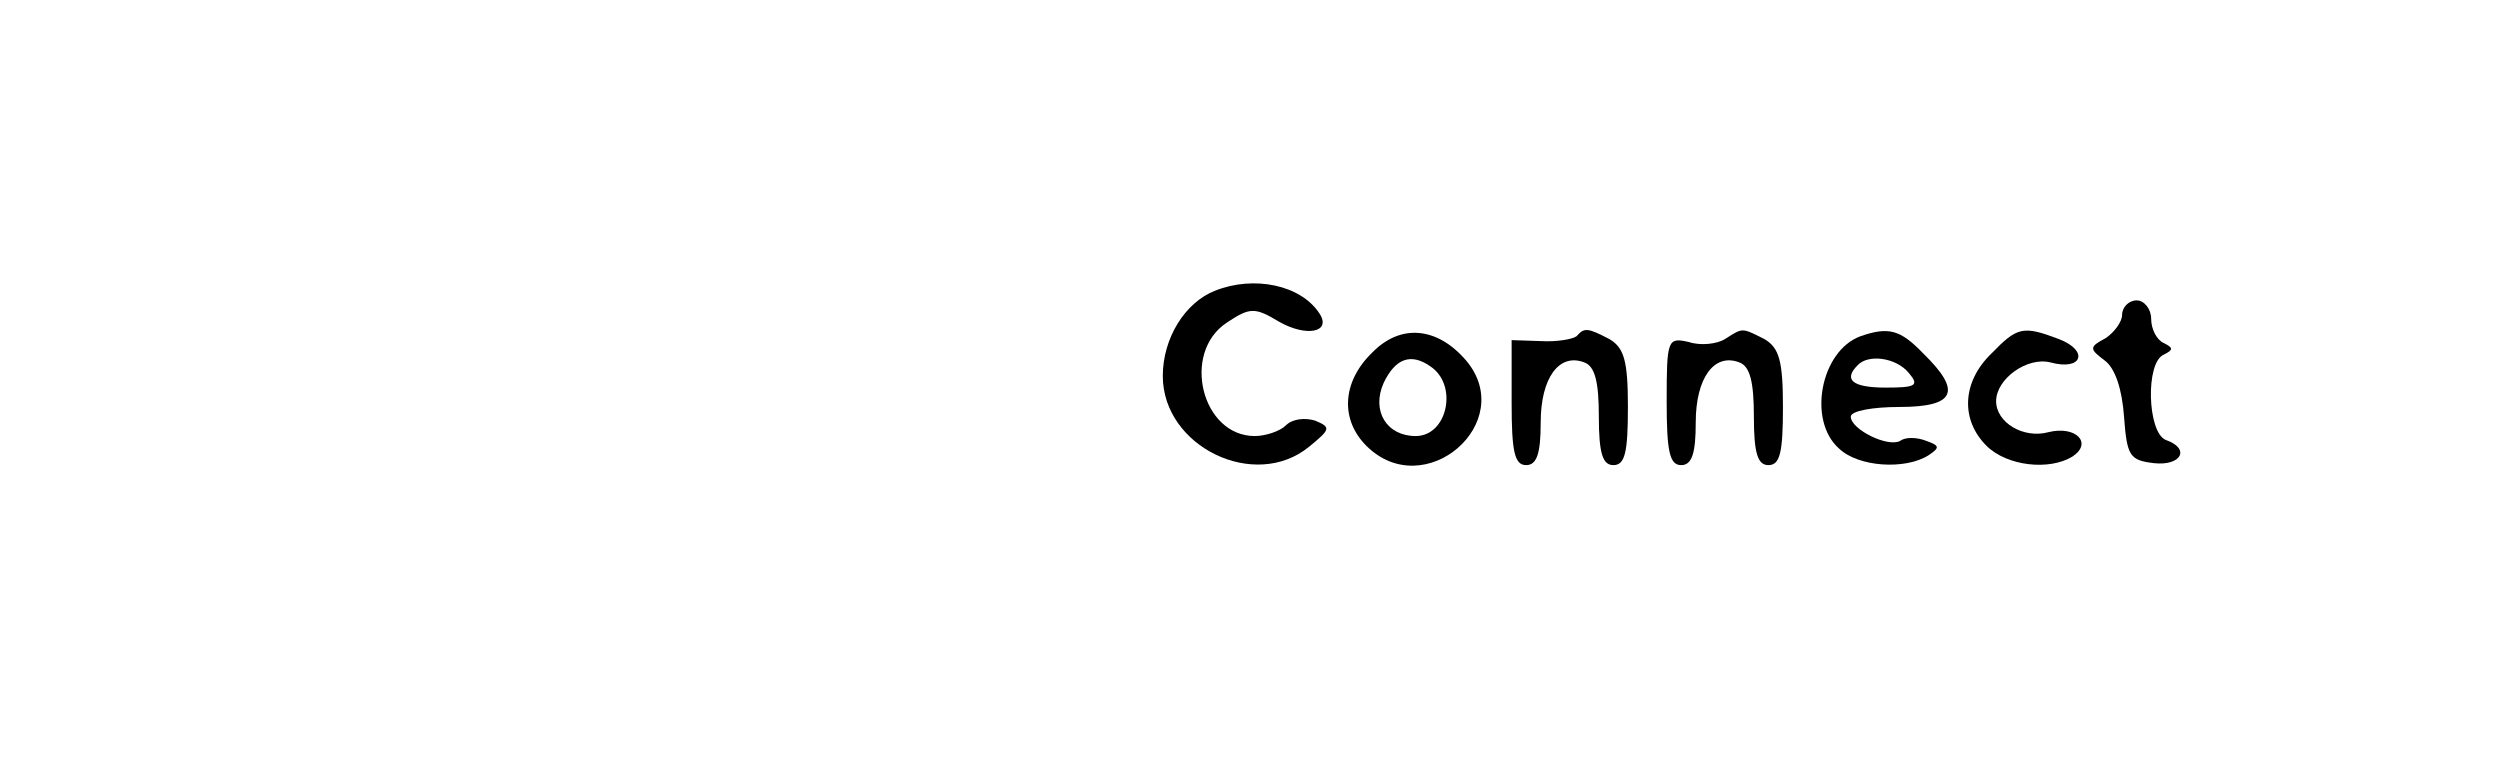 <?xml version="1.0" standalone="no"?>
<!DOCTYPE svg PUBLIC "-//W3C//DTD SVG 20010904//EN"
 "http://www.w3.org/TR/2001/REC-SVG-20010904/DTD/svg10.dtd">
<svg version="1.0" xmlns="http://www.w3.org/2000/svg"
 width="258pt" height="80pt" viewBox="0 0 258 80"
 preserveAspectRatio="xMidYMid meet">

<g transform="translate(0,80) scale(0.1,-0.1)"
fill="#000000" stroke="none">
<path d="M1254 500 c-31 -12 -54 -49 -54 -88 0 -73 95 -119 151 -73 22 18 23
20 6 27 -10 3 -23 2 -30 -5 -6 -6 -21 -11 -32 -11 -55 0 -76 86 -29 117 24 16
29 16 54 1 28 -16 54 -11 42 8 -19 30 -68 40 -108 24z"/>
<path d="M2190 475 c0 -7 -8 -18 -17 -24 -17 -9 -17 -11 -1 -23 11 -8 18 -30
20 -58 3 -41 6 -45 31 -48 28 -3 38 15 12 24 -19 8 -21 80 -2 88 10 5 10 7 0
12 -7 3 -13 14 -13 25 0 10 -7 19 -15 19 -8 0 -15 -7 -15 -15z"/>
<path d="M1416 436 c-31 -30 -33 -69 -6 -96 60 -60 157 24 103 88 -30 35 -68
38 -97 8z m60 -14 c29 -19 18 -72 -15 -72 -30 0 -46 26 -33 55 12 25 28 31 48
17z"/>
<path d="M1627 453 c-4 -3 -20 -6 -37 -5 l-30 1 0 -65 c0 -50 3 -64 15 -64 11
0 15 12 15 44 0 46 19 72 45 62 11 -4 15 -20 15 -56 0 -38 4 -50 15 -50 12 0
15 13 15 60 0 48 -4 61 -19 70 -23 12 -26 12 -34 3z"/>
<path d="M1780 450 c-8 -5 -25 -7 -37 -3 -22 5 -23 3 -23 -61 0 -52 3 -66 15
-66 11 0 15 12 15 44 0 46 19 72 45 62 11 -4 15 -20 15 -56 0 -38 4 -50 15
-50 12 0 15 13 15 60 0 48 -4 61 -19 70 -24 12 -22 12 -41 0z"/>
<path d="M1920 453 c-41 -15 -55 -87 -22 -116 20 -19 68 -22 92 -7 12 8 12 10
-2 15 -10 4 -22 4 -27 0 -13 -7 -51 12 -51 25 0 6 23 10 50 10 58 0 65 16 25
55 -24 25 -36 28 -65 18z m50 -38 c11 -13 7 -15 -24 -15 -34 0 -44 8 -29 23
11 12 40 8 53 -8z"/>
<path d="M2055 435 c-30 -29 -32 -68 -5 -95 21 -21 65 -26 89 -11 21 14 3 32
-25 25 -26 -7 -54 10 -54 32 0 23 32 46 56 40 33 -9 40 12 9 24 -37 14 -43 13
-70 -15z"/>
</g>
</svg>
